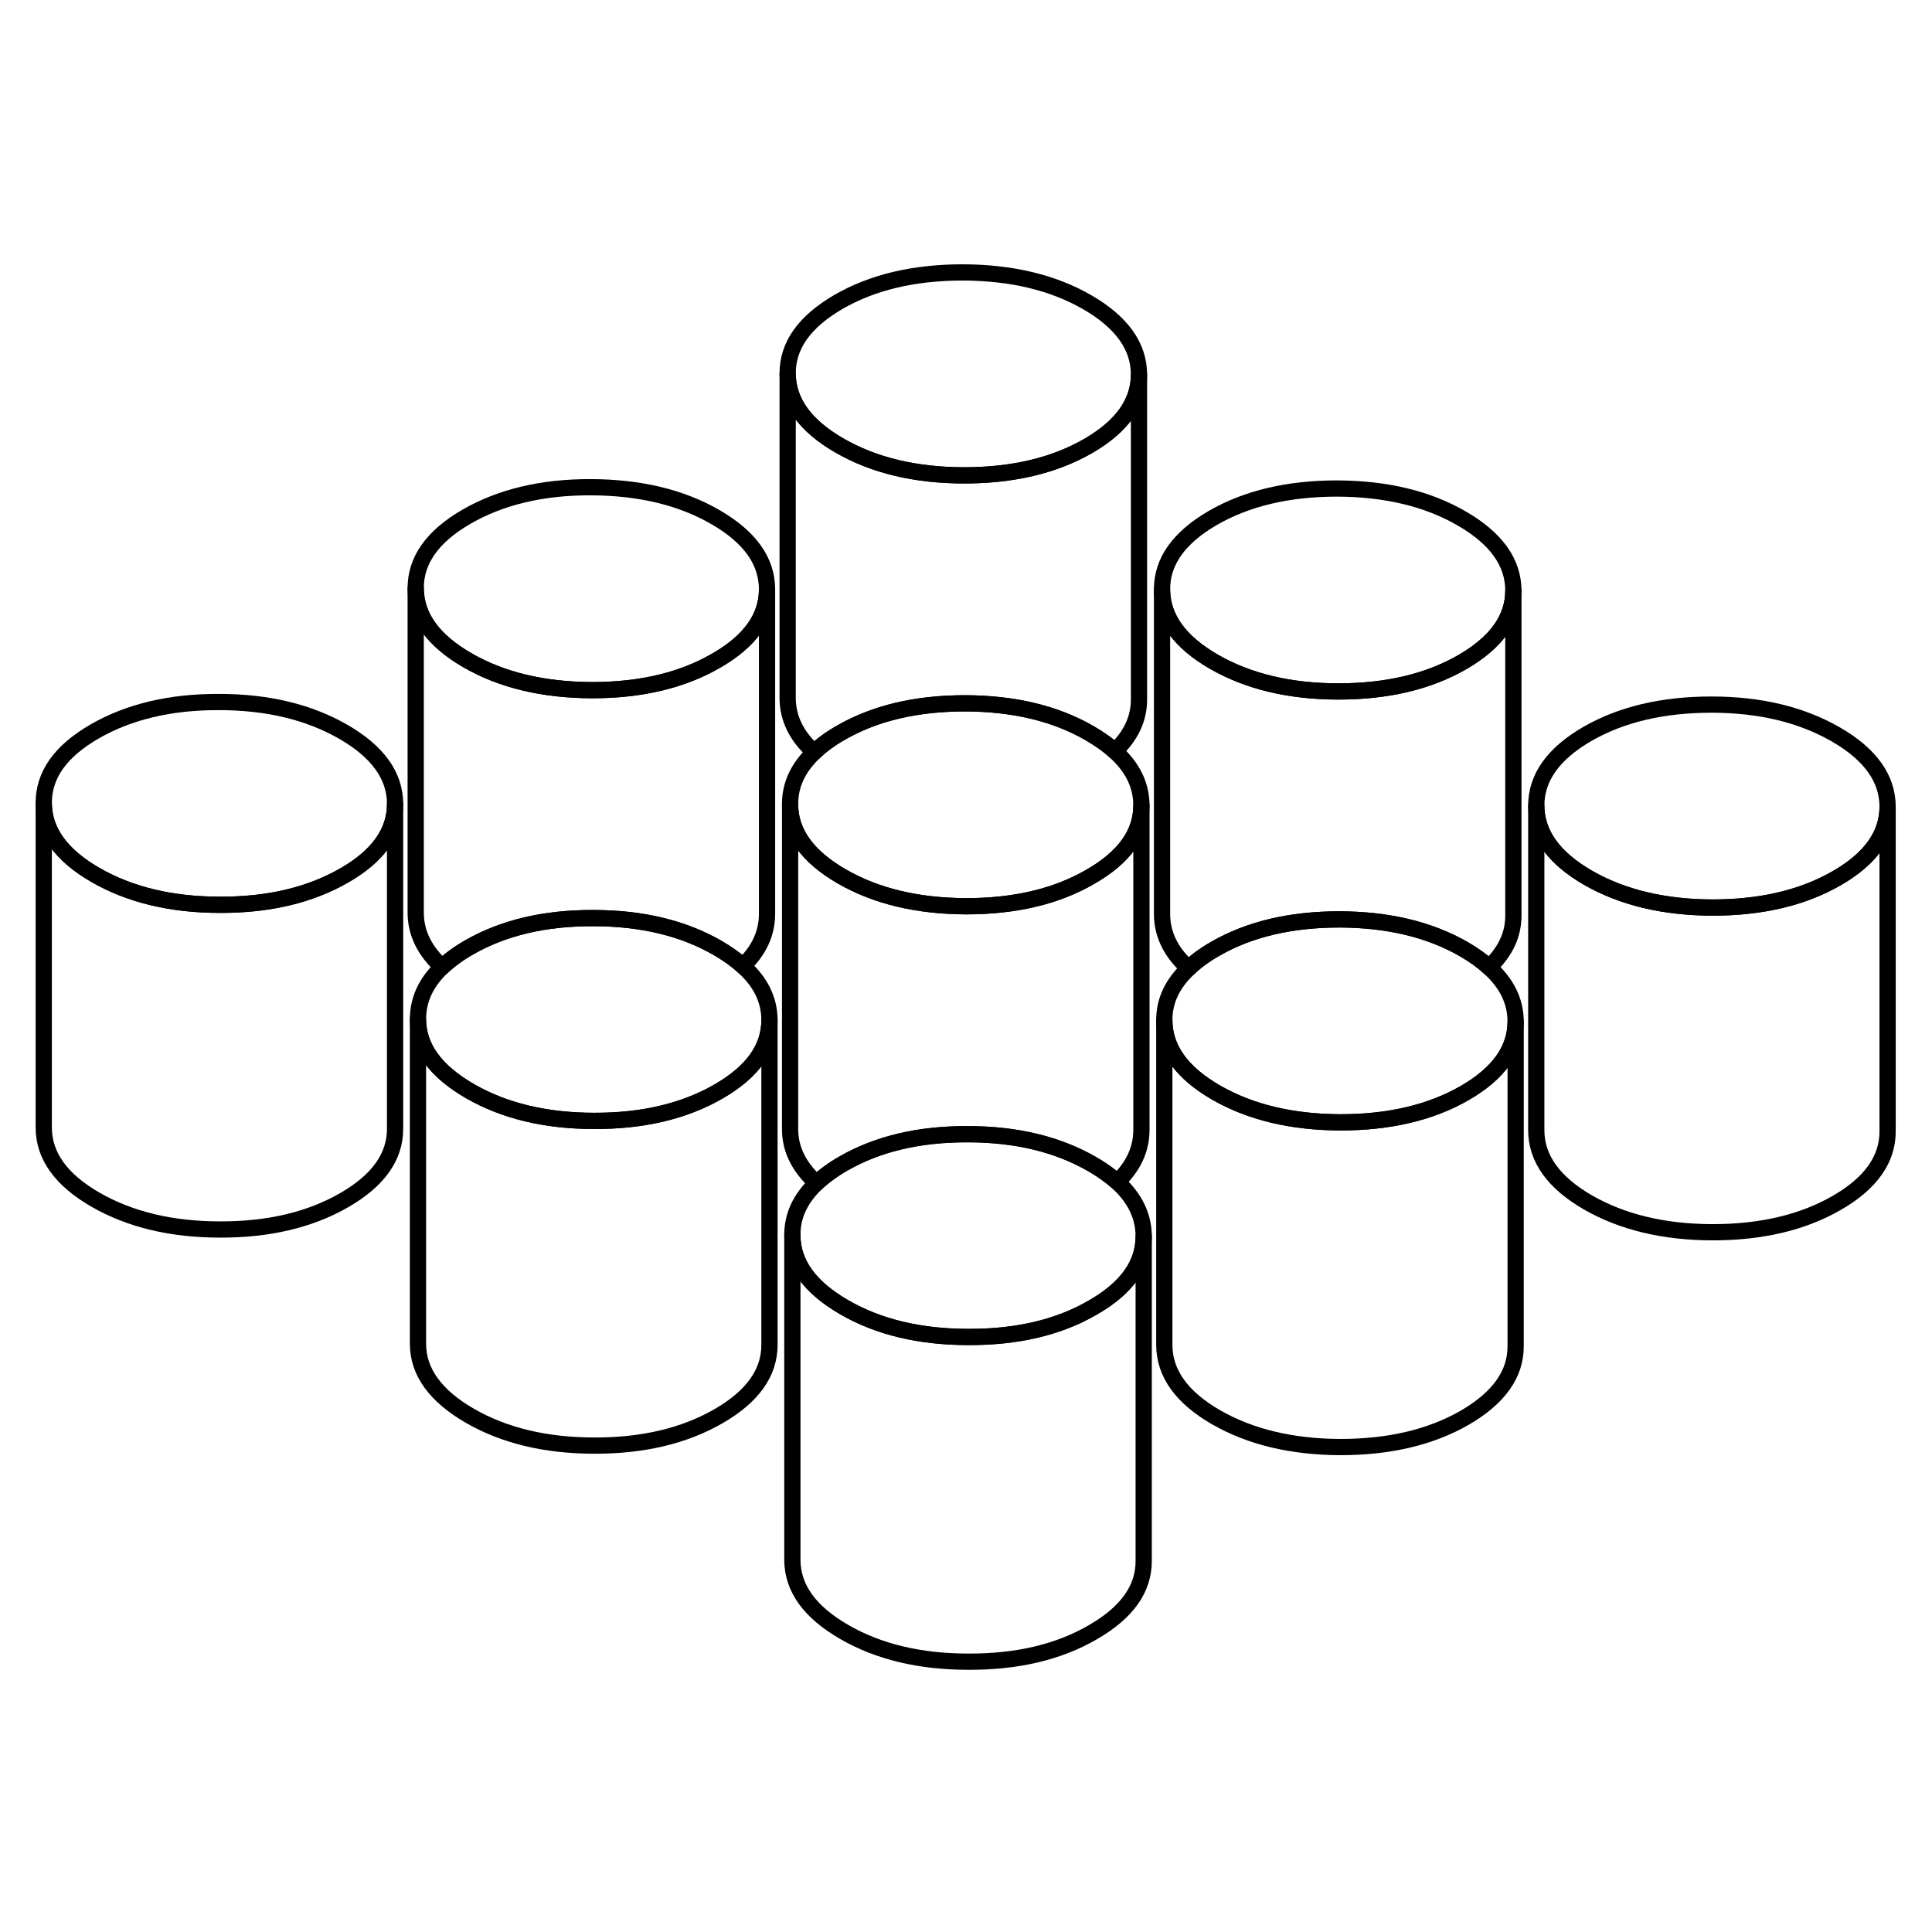 <svg width="48" height="48" viewBox="0 0 119 91" fill="none" xmlns="http://www.w3.org/2000/svg" stroke-width="1px"
     stroke-linecap="round" stroke-linejoin="round">
    <path d="M24.335 35.5V35.52C24.335 37.25 23.295 38.72 21.205 39.92C19.105 41.13 16.555 41.74 13.555 41.73C10.545 41.73 7.995 41.11 5.875 39.89C3.765 38.67 2.705 37.2 2.695 35.47C2.685 33.73 3.735 32.26 5.835 31.05C7.935 29.84 10.485 29.23 13.485 29.24C16.485 29.24 19.035 29.86 21.155 31.08C23.265 32.3 24.325 33.77 24.335 35.5Z" stroke="currentColor" stroke-linejoin="round"/>
    <path d="M47.395 48.81V48.83C47.395 50.56 46.345 52.03 44.255 53.23C42.155 54.44 39.605 55.05 36.605 55.04C33.605 55.04 31.045 54.42 28.935 53.2C26.825 51.98 25.755 50.51 25.745 48.78C25.745 47.58 26.235 46.51 27.235 45.56C27.685 45.14 28.235 44.73 28.885 44.36C30.985 43.15 33.535 42.54 36.535 42.55C39.535 42.55 42.095 43.17 44.205 44.39C44.805 44.74 45.325 45.1 45.755 45.5C46.845 46.47 47.385 47.57 47.395 48.81Z" stroke="currentColor" stroke-linejoin="round"/>
    <path d="M47.245 22.28V22.3C47.245 24.02 46.205 25.49 44.115 26.69C42.015 27.91 39.465 28.51 36.465 28.51C33.465 28.5 30.905 27.89 28.795 26.67C26.675 25.45 25.615 23.97 25.605 22.24C25.595 20.51 26.645 19.03 28.745 17.82C30.845 16.61 33.395 16 36.395 16.01C39.395 16.02 41.955 16.63 44.065 17.85C46.175 19.07 47.235 20.54 47.245 22.28Z" stroke="currentColor" stroke-linejoin="round"/>
    <path d="M70.305 35.59V35.61C70.305 37.33 69.255 38.8 67.165 40C65.065 41.22 62.515 41.82 59.515 41.82C56.515 41.81 53.955 41.2 51.845 39.98C49.735 38.76 48.665 37.28 48.665 35.55C48.655 34.35 49.155 33.28 50.155 32.33C50.595 31.9 51.145 31.5 51.795 31.13C53.895 29.92 56.445 29.32 59.445 29.32C62.445 29.33 65.005 29.94 67.115 31.16C67.715 31.51 68.235 31.87 68.665 32.27C69.755 33.24 70.295 34.35 70.305 35.59Z" stroke="currentColor" stroke-linejoin="round"/>
    <path d="M93.215 22.36V22.38C93.215 24.1 92.165 25.57 90.075 26.78C87.975 27.99 85.425 28.59 82.425 28.59C79.425 28.59 76.865 27.97 74.755 26.75C72.645 25.53 71.585 24.05 71.575 22.32C71.565 20.59 72.605 19.12 74.705 17.9C76.805 16.69 79.355 16.09 82.355 16.09C85.355 16.1 87.915 16.71 90.025 17.93C92.145 19.15 93.205 20.63 93.215 22.36Z" stroke="currentColor" stroke-linejoin="round"/>
    <path d="M116.265 35.67V35.69C116.265 37.41 115.225 38.89 113.135 40.09C111.035 41.3 108.485 41.9 105.475 41.9C102.475 41.89 99.925 41.28 97.805 40.06C95.695 38.84 94.635 37.36 94.625 35.63C94.625 33.9 95.665 32.43 97.765 31.21C99.865 30 102.415 29.4 105.415 29.4C108.415 29.4 110.965 30.02 113.085 31.24C115.195 32.46 116.255 33.94 116.265 35.67Z" stroke="currentColor" stroke-linejoin="round"/>
    <path d="M93.355 48.9V48.92C93.355 50.64 92.315 52.11 90.225 53.32C88.125 54.53 85.565 55.13 82.565 55.13C79.565 55.12 77.015 54.51 74.895 53.29C72.785 52.07 71.725 50.59 71.715 48.86C71.705 47.66 72.205 46.59 73.215 45.64C73.655 45.21 74.205 44.81 74.855 44.44C76.955 43.23 79.505 42.63 82.505 42.63C85.505 42.64 88.055 43.25 90.175 44.47C90.775 44.82 91.285 45.18 91.715 45.58C92.805 46.55 93.345 47.66 93.355 48.9Z" stroke="currentColor" stroke-linejoin="round"/>
    <path d="M70.445 62.13V62.15C70.445 63.87 69.405 65.34 67.305 66.54C65.205 67.76 62.655 68.36 59.655 68.35C56.655 68.35 54.105 67.74 51.985 66.51C49.875 65.29 48.815 63.82 48.805 62.09C48.795 60.89 49.295 59.82 50.295 58.87C50.745 58.45 51.295 58.04 51.945 57.67C54.045 56.46 56.595 55.85 59.595 55.86C62.595 55.86 65.145 56.48 67.265 57.7C67.875 58.05 68.385 58.42 68.815 58.8C69.895 59.78 70.435 60.89 70.445 62.13Z" stroke="currentColor" stroke-linejoin="round"/>
    <path d="M70.155 9.05V9.07C70.155 10.79 69.115 12.26 67.025 13.47C64.925 14.68 62.375 15.28 59.375 15.28C56.375 15.28 53.815 14.66 51.705 13.44C49.585 12.22 48.525 10.74 48.515 9.01C48.505 7.28 49.555 5.81 51.655 4.59C53.755 3.38 56.305 2.78 59.305 2.78C62.305 2.79 64.865 3.4 66.975 4.62C69.085 5.84 70.145 7.32 70.155 9.05Z" stroke="currentColor" stroke-linejoin="round"/>
    <path d="M116.265 35.69V55.67C116.275 57.4 115.235 58.88 113.135 60.09C111.035 61.3 108.485 61.9 105.475 61.9C102.475 61.89 99.925 61.28 97.805 60.06C95.695 58.84 94.635 57.36 94.625 55.63V35.63C94.635 37.36 95.695 38.84 97.805 40.06C99.925 41.28 102.475 41.89 105.475 41.9C108.485 41.9 111.035 41.3 113.135 40.09C115.225 38.89 116.265 37.41 116.265 35.69Z" stroke="currentColor" stroke-linejoin="round"/>
    <path d="M93.355 48.92V68.9C93.365 70.63 92.325 72.1 90.225 73.32C88.125 74.53 85.565 75.13 82.565 75.13C79.565 75.12 77.015 74.51 74.895 73.29C72.785 72.07 71.725 70.59 71.715 68.86V48.86C71.725 50.59 72.785 52.07 74.895 53.29C77.015 54.51 79.565 55.12 82.565 55.13C85.565 55.13 88.125 54.53 90.225 53.32C92.315 52.11 93.355 50.64 93.355 48.92Z" stroke="currentColor" stroke-linejoin="round"/>
    <path d="M93.215 22.38V42.36C93.225 43.56 92.725 44.63 91.715 45.58C91.285 45.18 90.775 44.82 90.175 44.47C88.055 43.25 85.505 42.64 82.505 42.63C79.505 42.63 76.955 43.23 74.855 44.44C74.205 44.81 73.655 45.21 73.215 45.64C72.125 44.67 71.585 43.56 71.575 42.32V22.32C71.585 24.05 72.645 25.53 74.755 26.75C76.865 27.97 79.425 28.58 82.425 28.59C85.425 28.59 87.975 27.99 90.075 26.78C92.165 25.57 93.215 24.1 93.215 22.38Z" stroke="currentColor" stroke-linejoin="round"/>
    <path d="M70.155 9.07V29.05C70.165 30.25 69.665 31.32 68.665 32.27C68.235 31.87 67.715 31.51 67.115 31.16C65.005 29.94 62.445 29.33 59.445 29.32C56.445 29.32 53.895 29.92 51.795 31.13C51.145 31.5 50.595 31.9 50.155 32.33C49.065 31.36 48.525 30.25 48.515 29.01V9.01C48.525 10.74 49.585 12.22 51.705 13.44C53.815 14.66 56.375 15.27 59.375 15.28C62.375 15.28 64.925 14.68 67.025 13.47C69.115 12.26 70.155 10.79 70.155 9.07Z" stroke="currentColor" stroke-linejoin="round"/>
    <path d="M70.305 35.61V55.59C70.305 56.78 69.815 57.85 68.815 58.8C68.385 58.42 67.875 58.05 67.265 57.7C65.145 56.48 62.595 55.86 59.595 55.86C56.595 55.85 54.045 56.46 51.945 57.67C51.295 58.04 50.745 58.45 50.295 58.87C49.215 57.89 48.665 56.79 48.665 55.55V35.55C48.665 37.28 49.735 38.76 51.845 39.98C53.955 41.2 56.515 41.81 59.515 41.82C62.515 41.82 65.065 41.22 67.165 40C69.255 38.8 70.305 37.33 70.305 35.61Z" stroke="currentColor" stroke-linejoin="round"/>
    <path d="M70.445 62.15V82.13C70.455 83.86 69.415 85.33 67.305 86.54C65.205 87.76 62.655 88.36 59.655 88.35C56.655 88.35 54.105 87.74 51.985 86.51C49.875 85.29 48.815 83.82 48.805 82.09V62.09C48.805 63.82 49.875 65.29 51.985 66.51C54.105 67.74 56.655 68.35 59.655 68.35C62.655 68.36 65.205 67.76 67.305 66.54C69.405 65.34 70.445 63.87 70.445 62.15Z" stroke="currentColor" stroke-linejoin="round"/>
    <path d="M47.395 48.83V68.81C47.405 70.55 46.355 72.02 44.255 73.23C42.155 74.44 39.605 75.05 36.605 75.04C33.605 75.04 31.045 74.42 28.935 73.2C26.825 71.98 25.755 70.51 25.745 68.78V48.78C25.745 50.51 26.825 51.98 28.935 53.2C31.045 54.42 33.605 55.04 36.605 55.04C39.605 55.05 42.155 54.44 44.255 53.23C46.345 52.03 47.395 50.56 47.395 48.83Z" stroke="currentColor" stroke-linejoin="round"/>
    <path d="M24.335 35.52V55.5C24.345 57.24 23.305 58.71 21.205 59.92C19.105 61.13 16.555 61.74 13.555 61.73C10.545 61.73 7.995 61.11 5.875 59.89C3.765 58.67 2.705 57.2 2.695 55.47V35.47C2.705 37.2 3.765 38.67 5.875 39.89C7.995 41.11 10.545 41.73 13.555 41.73C16.555 41.74 19.105 41.13 21.205 39.92C23.295 38.72 24.335 37.25 24.335 35.52Z" stroke="currentColor" stroke-linejoin="round"/>
    <path d="M47.245 22.3V42.28C47.245 43.48 46.755 44.55 45.755 45.5C45.325 45.1 44.805 44.74 44.205 44.39C42.095 43.17 39.535 42.55 36.535 42.55C33.535 42.54 30.985 43.15 28.885 44.36C28.235 44.73 27.685 45.14 27.235 45.56C26.155 44.58 25.615 43.47 25.605 42.24V22.24C25.615 23.97 26.675 25.45 28.795 26.67C30.905 27.89 33.465 28.5 36.465 28.51C39.465 28.51 42.015 27.91 44.115 26.69C46.205 25.49 47.245 24.02 47.245 22.3Z" stroke="currentColor" stroke-linejoin="round"/>
</svg>